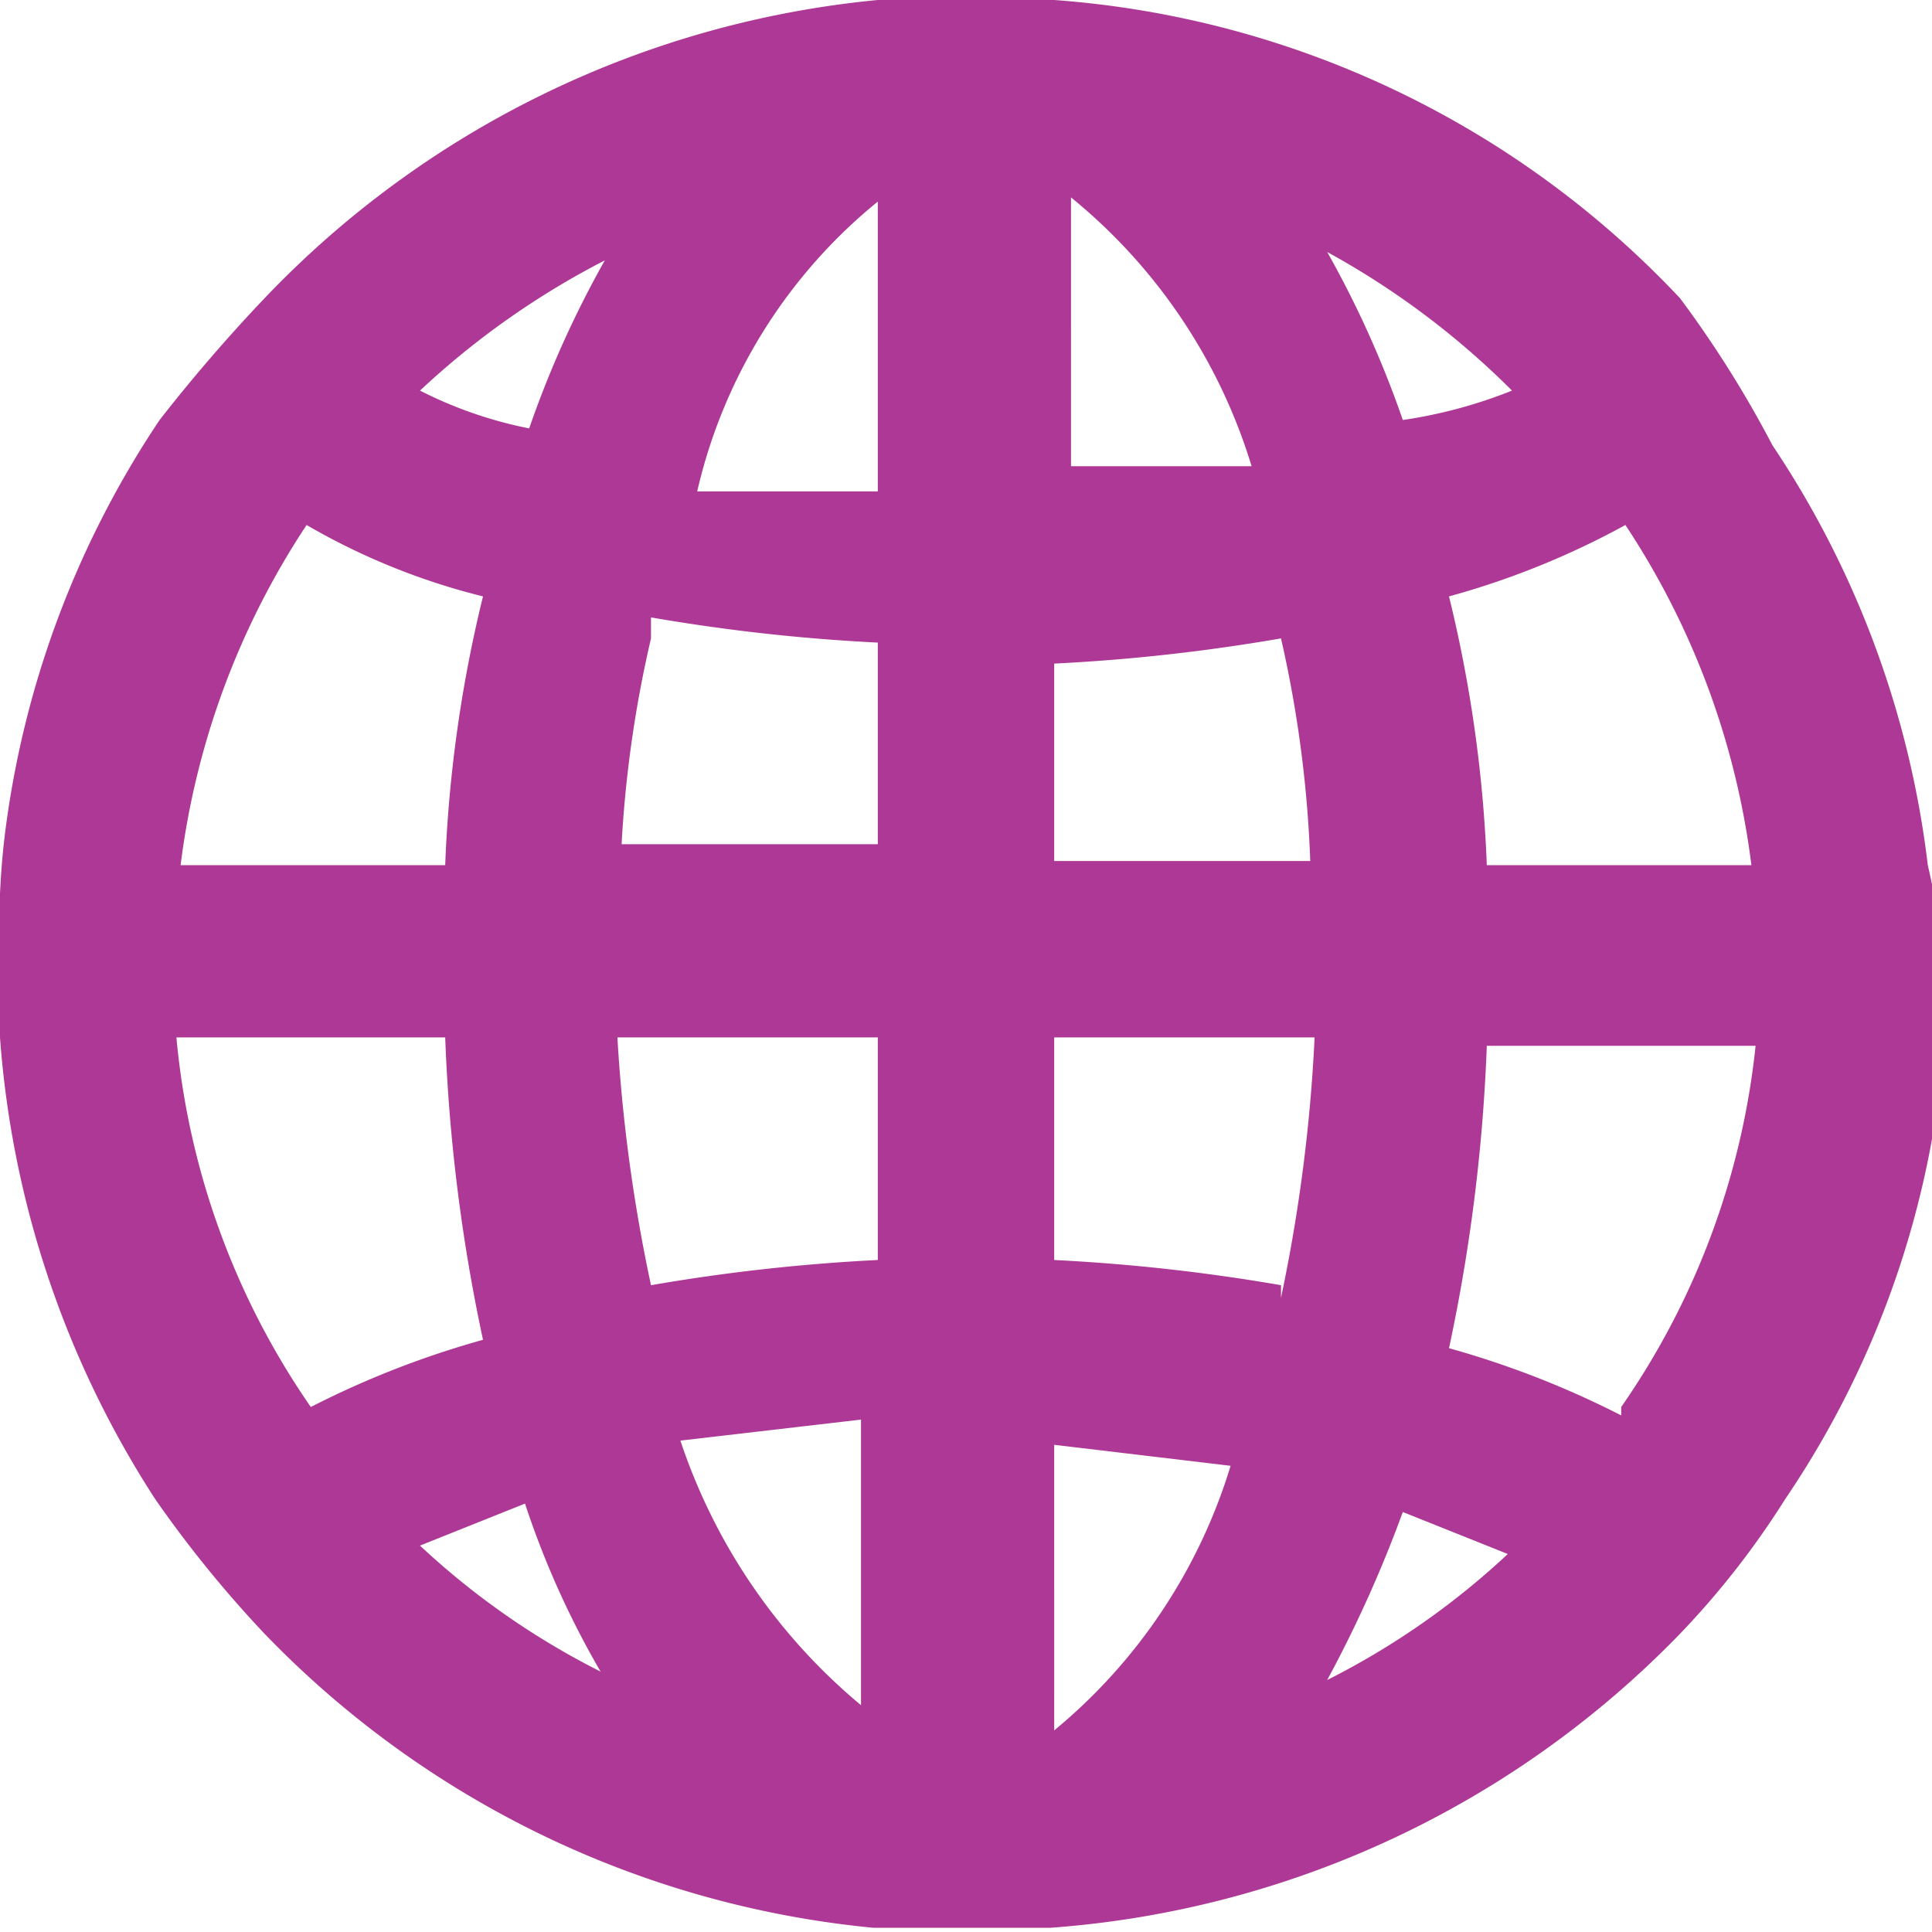 <svg xmlns="http://www.w3.org/2000/svg" viewBox="0 0 4.6 4.6"><defs><style>.cls-1{fill:#ae3895;}</style></defs><g id="Layer_2" data-name="Layer 2"><g id="Layer_1-2" data-name="Layer 1"><path class="cls-1" d="M4.59,2.06a2.28,2.28,0,0,0-.37-1A2.6,2.6,0,0,0,4,.71,2.27,2.27,0,0,0,2.51,0H2.09A2.32,2.32,0,0,0,.63.71,3.92,3.92,0,0,0,.38,1a2.28,2.28,0,0,0-.37,1A1.93,1.93,0,0,0,0,2.3a1,1,0,0,0,0,.17,2.33,2.33,0,0,0,.37,1.1,2.78,2.78,0,0,0,.26.32,2.32,2.32,0,0,0,1.45.7h.42A2.32,2.32,0,0,0,4,3.89a2,2,0,0,0,.25-.32,2.23,2.23,0,0,0,.38-1.1,1,1,0,0,0,0-.17A1.93,1.93,0,0,0,4.59,2.06Zm-.42,0H3.54a3.19,3.19,0,0,0-.09-.64,1.94,1.94,0,0,0,.42-.17A1.89,1.89,0,0,1,4.17,2.06Zm-1.12,1A4.46,4.46,0,0,0,2.51,3V2.47h.62A3.88,3.88,0,0,1,3.05,3.09Zm-1,1a1.39,1.39,0,0,1-.43-.63l.43-.05ZM1.47,2.47h.62V3a4.46,4.46,0,0,0-.54.06A3.88,3.88,0,0,1,1.47,2.47Zm.08-1a4.46,4.46,0,0,0,.54.06v.48H1.48A2.83,2.83,0,0,1,1.55,1.52Zm1-1a1.32,1.32,0,0,1,.43.64l-.43,0Zm.61,1.58H2.51V1.58a4.46,4.46,0,0,0,.54-.06A2.83,2.83,0,0,1,3.12,2.06ZM2.09.48v.69l-.43,0A1.25,1.25,0,0,1,2.09.48Zm.42,3.64V3.44l.42.05A1.31,1.31,0,0,1,2.51,4.12ZM3.6.93A1.14,1.14,0,0,1,3.34,1a2.43,2.43,0,0,0-.18-.4A1.94,1.94,0,0,1,3.6.93ZM1.44.62a2.43,2.43,0,0,0-.18.4A1,1,0,0,1,1,.93,1.94,1.94,0,0,1,1.44.62Zm-.71.63a1.6,1.6,0,0,0,.42.17,3.19,3.19,0,0,0-.09.64H.43A1.89,1.89,0,0,1,.73,1.25ZM.42,2.47h.64a4.17,4.17,0,0,0,.09.72,2.19,2.19,0,0,0-.41.16A1.84,1.84,0,0,1,.42,2.47ZM1,3.68l.25-.1a2.1,2.1,0,0,0,.18.4A1.84,1.84,0,0,1,1,3.68ZM3.16,4a3,3,0,0,0,.18-.4l.25.1A1.84,1.84,0,0,1,3.16,4Zm.7-.63a2.19,2.19,0,0,0-.41-.16,4.17,4.17,0,0,0,.09-.72h.64A1.84,1.84,0,0,1,3.86,3.35Z"/></g></g></svg>